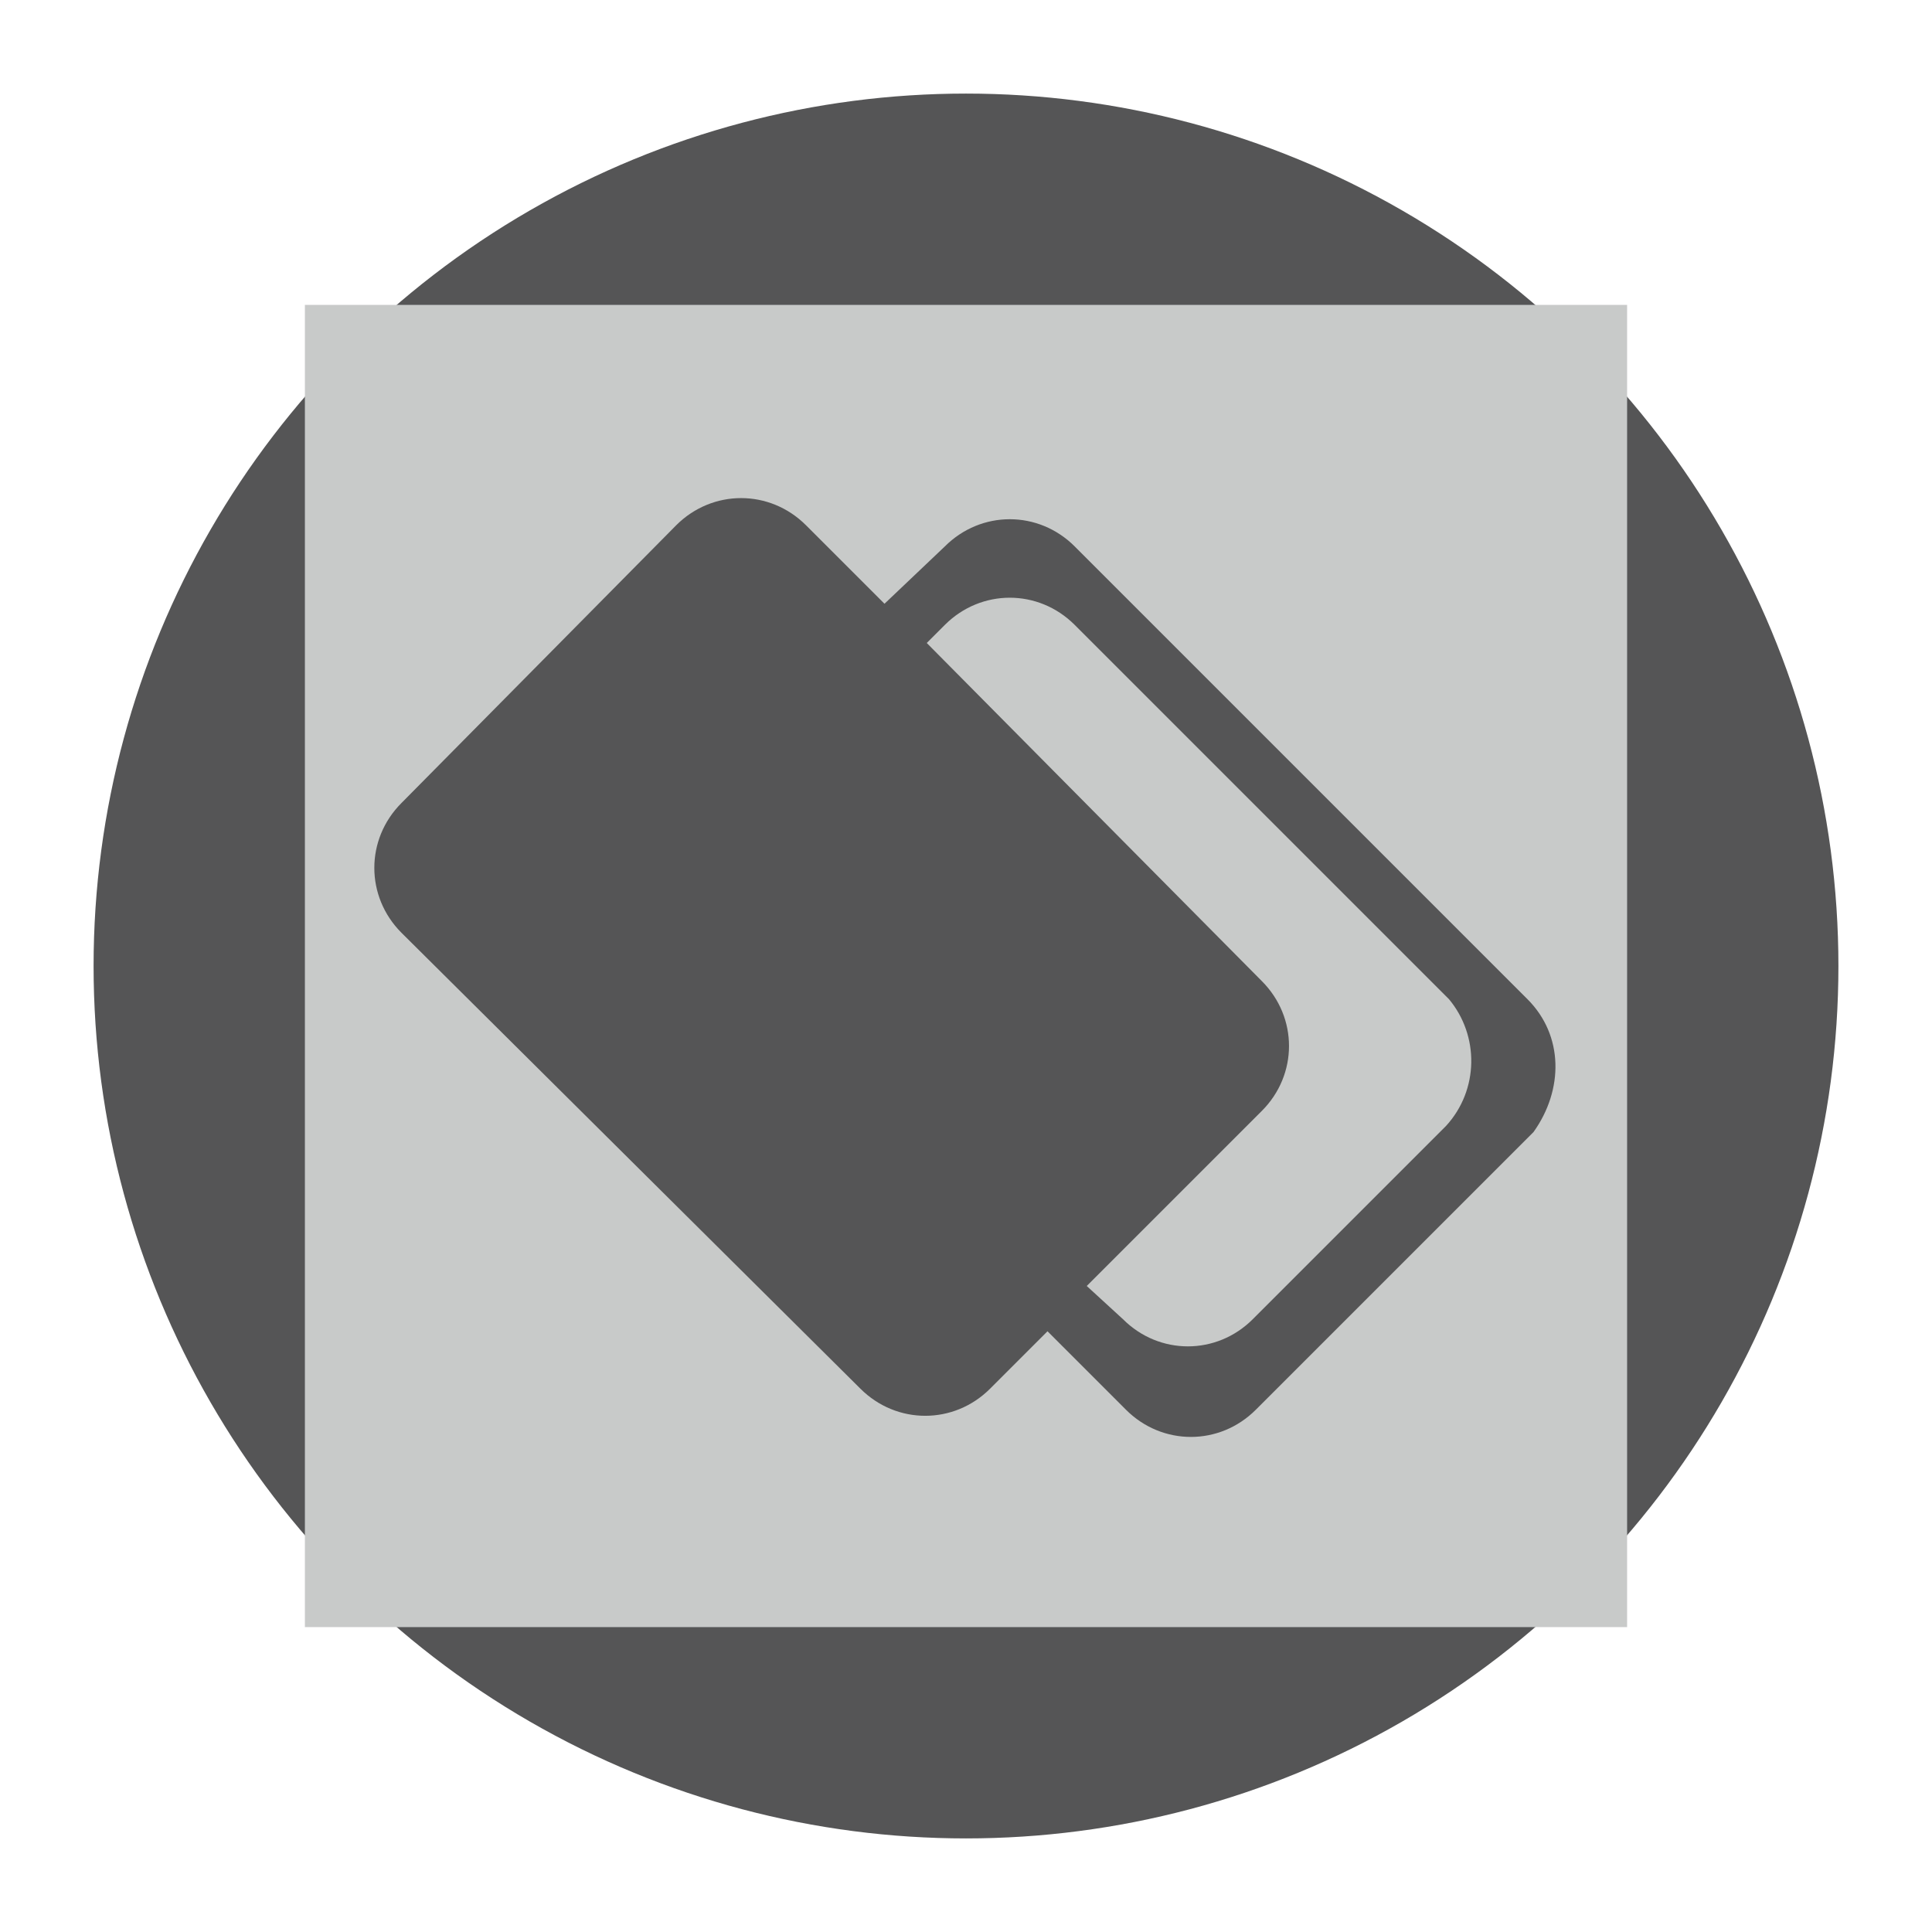 <svg xmlns="http://www.w3.org/2000/svg" viewBox="0 0 64 64" enable-background="new 0 0 64 64"><style type="text/css">.st0{fill:#555556;} .st1{fill:#C8CAC9;}</style><circle class="st0" cx="32" cy="32" r="28.9"/><path class="st1" d="M10.1 10.1h43.8v43.8h-43.8z"/><path class="st0" d="M50.6 33.1l-15-15c-1.2-1.2-3.1-1.2-4.3 0l-2 1.9-2.6-2.6c-1.2-1.2-3.1-1.2-4.3 0l-9.1 9.2c-1.2 1.2-1.2 3.1 0 4.3l15.2 15.1c1.2 1.2 3.1 1.2 4.3 0l1.9-1.9 2.6 2.6c1.2 1.2 3.1 1.2 4.3 0l9.2-9.2c1-1.4 1-3.2-.2-4.4zm-2.7 4.2l-6.4 6.4c-1.2 1.2-3.1 1.2-4.3 0l-1.2-1.1 5.8-5.8c1.2-1.2 1.2-3.1 0-4.3l-11.1-11.2.6-.6c1.2-1.2 3.1-1.2 4.3 0l12.4 12.4c1 1.2 1 3-.1 4.2z"/></svg>